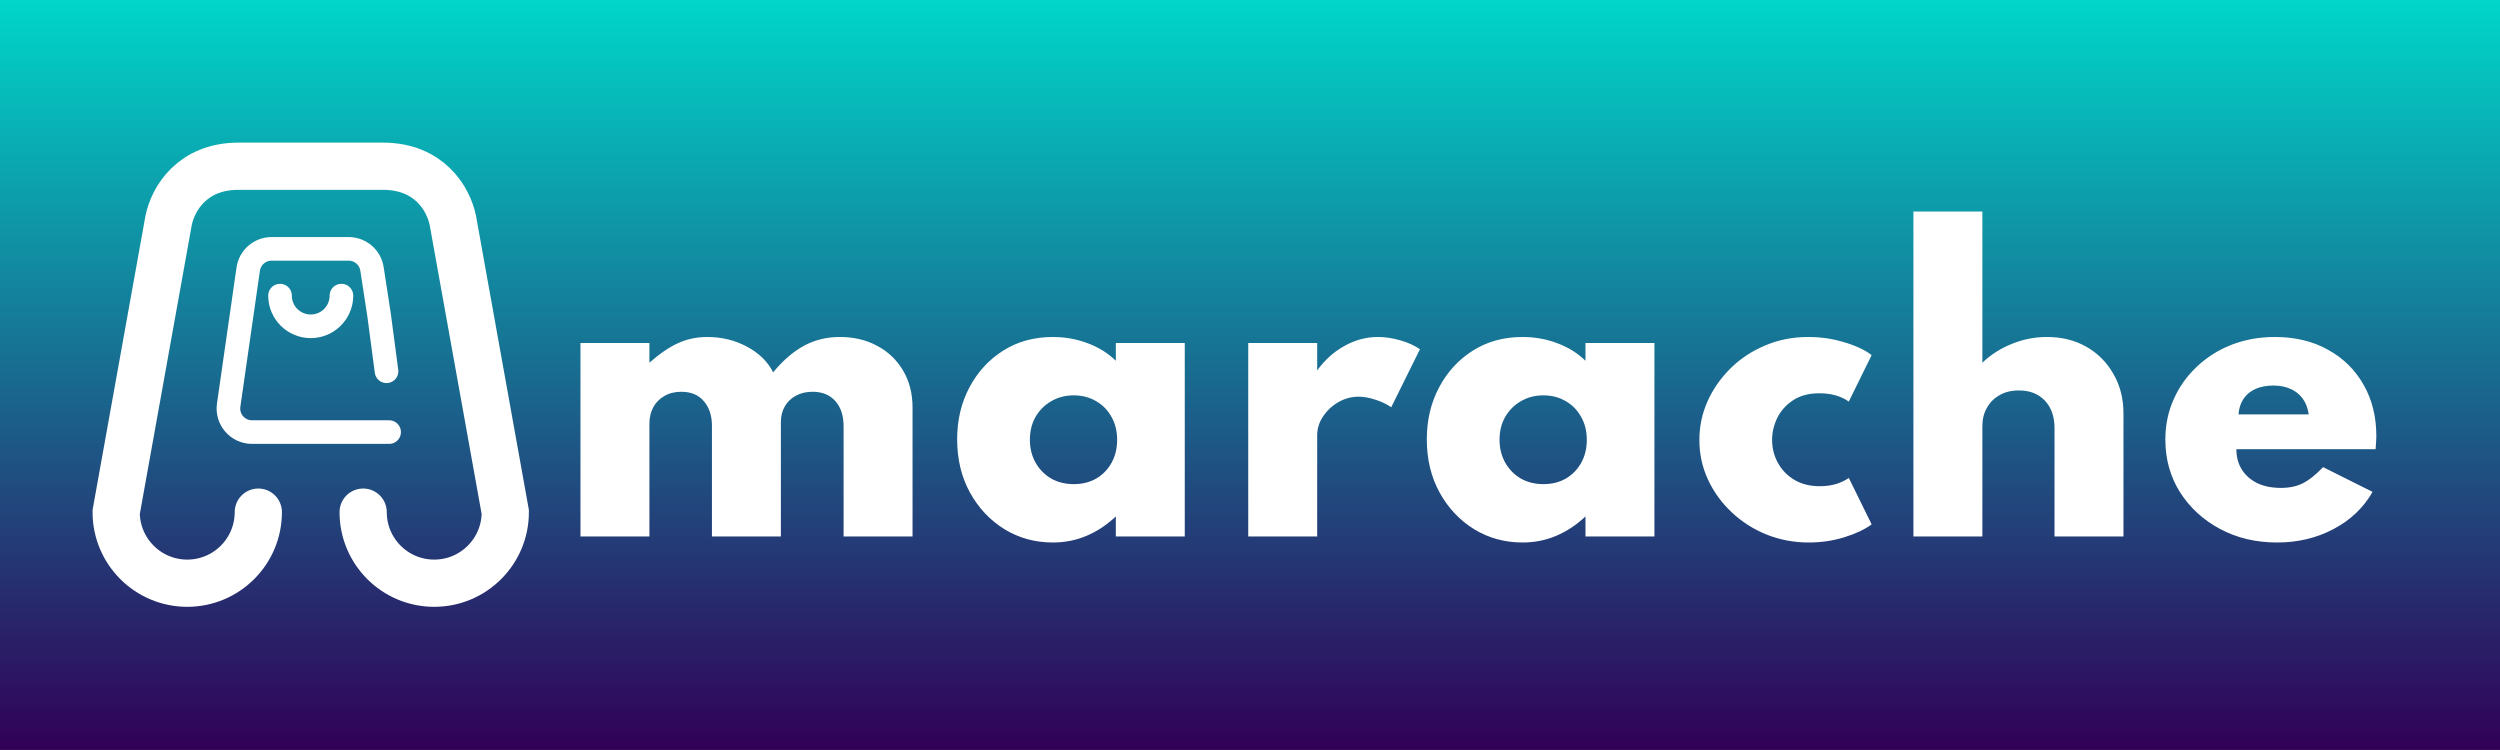 <svg width="2647" height="794" viewBox="0 0 2647 794" fill="none" xmlns="http://www.w3.org/2000/svg">
<rect x="0" y="0" width="2647" height="794" fill="#808080" stroke="none"/>
<rect width="2647" height="794" fill="url(#paint0_linear_103_11)"/>
<path d="M273.5 542.25C273.5 583.809 239.809 617.5 198.25 617.5C156.691 617.5 123 583.809 123 542.25L178.463 233.715C183.129 210.334 203.655 176 252.495 176C252.495 176 252.495 176 252.495 176C252.495 176 381.663 176 405.505 176C454.345 176 474.871 210.334 479.537 233.715L535 542.25C535 583.809 501.309 617.5 459.75 617.5C418.191 617.5 384.5 583.809 384.5 542.25" stroke="white" stroke-width="50" stroke-linecap="round"/>
<path d="M409.25 393.097L401.373 333.553L393.866 284.703C391.992 272.505 381.497 263.5 369.157 263.5H287.555C275.122 263.5 264.578 272.636 262.809 284.942L242.106 428.942C239.939 444.01 251.629 457.5 266.851 457.5H412" stroke="white" stroke-width="25" stroke-linecap="round"/>
<path d="M361.5 313C361.5 330.949 346.949 345.5 329 345.5C311.051 345.5 296.5 330.949 296.5 313" stroke="white" stroke-width="25" stroke-linecap="round"/>
<path d="M614.6 568V363.2H687.6V384C698.533 374.4 708.733 367.467 718.2 363.2C727.667 358.933 737.867 356.8 748.8 356.8C764.133 356.8 778.133 360.2 790.8 367C803.6 373.8 812.867 382.867 818.6 394.2C829.267 381.4 840.2 372 851.4 366C862.733 359.867 875.333 356.8 889.2 356.8C904.133 356.8 917.333 359.933 928.8 366.2C940.4 372.333 949.533 381.067 956.2 392.4C962.867 403.6 966.2 416.667 966.2 431.6V568H893.2V451.4C893.2 440.067 890.267 431.133 884.4 424.6C878.533 418.067 870.533 414.8 860.4 414.8C853.6 414.8 847.667 416.2 842.6 419C837.667 421.667 833.8 425.4 831 430.2C828.2 435 826.8 440.533 826.8 446.8V568H753.8V450.8C753.8 440 750.933 431.333 745.2 424.8C739.6 418.133 731.667 414.8 721.4 414.8C714.6 414.8 708.667 416.267 703.6 419.2C698.533 422 694.6 425.933 691.8 431C689 436.067 687.6 441.933 687.6 448.6V568H614.6ZM1114.83 574.4C1096.03 574.4 1078.97 569.733 1063.63 560.4C1048.3 550.933 1036.1 538 1027.03 521.6C1017.97 505.067 1013.43 486.267 1013.43 465.2C1013.43 444.8 1017.77 426.467 1026.43 410.2C1035.1 393.8 1047.03 380.8 1062.23 371.2C1077.43 361.6 1094.97 356.8 1114.83 356.8C1127.77 356.8 1140.03 359 1151.63 363.4C1163.37 367.8 1173.3 374 1181.43 382V363.2H1254.43V568H1181.43V546.8C1171.83 555.867 1161.43 562.733 1150.23 567.4C1139.17 572.067 1127.37 574.4 1114.83 574.4ZM1136.83 512.6C1145.9 512.6 1153.9 510.6 1160.83 506.6C1167.77 502.467 1173.17 496.867 1177.03 489.8C1180.9 482.733 1182.83 474.667 1182.83 465.6C1182.83 456.533 1180.83 448.467 1176.83 441.4C1172.97 434.333 1167.57 428.8 1160.63 424.8C1153.7 420.667 1145.77 418.6 1136.83 418.6C1128.03 418.6 1120.1 420.667 1113.03 424.8C1106.1 428.8 1100.57 434.333 1096.43 441.4C1092.43 448.467 1090.43 456.533 1090.43 465.6C1090.43 474.533 1092.43 482.6 1096.43 489.8C1100.43 496.867 1105.9 502.467 1112.83 506.6C1119.9 510.6 1127.9 512.6 1136.83 512.6ZM1321.63 568V363.2H1394.63V392.2C1402.76 381 1412.43 372.333 1423.63 366.2C1434.83 359.933 1446.63 356.8 1459.03 356.8C1466.63 356.8 1474.56 358 1482.83 360.4C1491.1 362.8 1497.96 365.933 1503.43 369.8L1473.03 431.2C1468.23 427.867 1462.63 425.2 1456.23 423.2C1449.83 421.067 1443.9 420 1438.43 420C1430.96 420 1423.83 421.933 1417.03 425.8C1410.36 429.667 1404.96 434.733 1400.83 441C1396.7 447.133 1394.63 453.8 1394.63 461V568H1321.63ZM1612.1 574.4C1593.3 574.4 1576.23 569.733 1560.9 560.4C1545.57 550.933 1533.37 538 1524.3 521.6C1515.23 505.067 1510.7 486.267 1510.7 465.2C1510.7 444.8 1515.03 426.467 1523.7 410.2C1532.37 393.8 1544.3 380.8 1559.5 371.2C1574.7 361.6 1592.23 356.8 1612.1 356.8C1625.03 356.8 1637.3 359 1648.9 363.4C1660.63 367.8 1670.57 374 1678.7 382V363.2H1751.7V568H1678.7V546.8C1669.1 555.867 1658.7 562.733 1647.5 567.4C1636.43 572.067 1624.63 574.4 1612.1 574.4ZM1634.1 512.6C1643.17 512.6 1651.17 510.6 1658.1 506.6C1665.03 502.467 1670.43 496.867 1674.3 489.8C1678.17 482.733 1680.1 474.667 1680.1 465.6C1680.1 456.533 1678.1 448.467 1674.1 441.4C1670.23 434.333 1664.83 428.8 1657.9 424.8C1650.97 420.667 1643.03 418.6 1634.1 418.6C1625.3 418.6 1617.37 420.667 1610.3 424.8C1603.37 428.8 1597.83 434.333 1593.7 441.4C1589.7 448.467 1587.7 456.533 1587.7 465.6C1587.7 474.533 1589.7 482.6 1593.7 489.8C1597.7 496.867 1603.17 502.467 1610.1 506.6C1617.17 510.6 1625.17 512.6 1634.1 512.6ZM1915.1 574.4C1899.36 574.4 1884.5 571.6 1870.5 566C1856.63 560.4 1844.36 552.6 1833.7 542.6C1823.03 532.6 1814.63 521.067 1808.5 508C1802.36 494.8 1799.3 480.733 1799.3 465.8C1799.3 451.533 1802.16 437.933 1807.9 425C1813.76 411.933 1821.9 400.267 1832.3 390C1842.7 379.733 1854.9 371.667 1868.9 365.8C1882.9 359.8 1898.16 356.8 1914.7 356.8C1927.9 356.8 1940.56 358.667 1952.7 362.4C1964.96 366 1974.63 370.533 1981.7 376L1957.5 425.2C1949.23 419.333 1938.83 416.4 1926.3 416.4C1915.23 416.4 1905.96 418.867 1898.5 423.8C1891.03 428.733 1885.43 435 1881.7 442.6C1878.1 450.2 1876.3 457.867 1876.3 465.6C1876.3 474.533 1878.36 482.733 1882.5 490.2C1886.63 497.667 1892.5 503.667 1900.1 508.2C1907.7 512.6 1916.56 514.8 1926.7 514.8C1933.1 514.8 1938.96 514 1944.3 512.4C1949.63 510.667 1954.03 508.533 1957.5 506L1981.7 555.2C1974.5 560.533 1964.9 565.067 1952.9 568.8C1940.9 572.533 1928.3 574.4 1915.1 574.4ZM2025.93 568V224H2098.93V384C2107.73 375.6 2118.06 369 2129.93 364.2C2141.79 359.267 2154.26 356.8 2167.33 356.8C2183.06 356.8 2196.99 360.267 2209.13 367.2C2221.26 374.133 2230.79 383.733 2237.73 396C2244.79 408.133 2248.33 422.067 2248.33 437.8V568H2175.33V453.4C2175.33 441.133 2171.93 431.4 2165.13 424.2C2158.33 417 2149.13 413.4 2137.53 413.4C2129.66 413.4 2122.86 415.067 2117.13 418.4C2111.39 421.6 2106.93 426.067 2103.73 431.8C2100.53 437.4 2098.93 443.867 2098.93 451.2V568H2025.93ZM2410.88 574.4C2388.48 574.4 2368.34 569.6 2350.48 560C2332.61 550.4 2318.48 537.4 2308.08 521C2297.81 504.6 2292.68 486.067 2292.68 465.4C2292.68 450.067 2295.61 435.867 2301.48 422.8C2307.34 409.6 2315.54 398.067 2326.08 388.2C2336.61 378.2 2348.88 370.467 2362.88 365C2377.01 359.533 2392.28 356.8 2408.68 356.8C2430.01 356.8 2448.68 361.267 2464.68 370.2C2480.81 379 2493.41 391.333 2502.48 407.2C2511.54 422.933 2516.08 441.2 2516.08 462C2516.08 463.733 2516.01 465.333 2515.88 466.8C2515.88 468.267 2515.68 471.2 2515.28 475.6H2367.88C2367.88 483.867 2369.81 491.067 2373.68 497.2C2377.54 503.333 2383.01 508.133 2390.08 511.6C2397.14 514.933 2405.48 516.6 2415.08 516.6C2424.01 516.6 2431.81 514.933 2438.48 511.6C2445.14 508.133 2452.21 502.467 2459.68 494.6L2512.08 520.8C2502.48 537.6 2488.68 550.733 2470.68 560.2C2452.81 569.667 2432.88 574.4 2410.88 574.4ZM2370.08 438.8H2444.48C2443.54 432.133 2441.41 426.533 2438.08 422C2434.74 417.467 2430.48 414.067 2425.28 411.8C2420.08 409.4 2414.01 408.2 2407.08 408.2C2399.88 408.2 2393.54 409.4 2388.07 411.8C2382.74 414.2 2378.54 417.667 2375.48 422.2C2372.41 426.733 2370.61 432.267 2370.08 438.8Z" fill="white"/>
<defs>
<linearGradient id="paint0_linear_103_11" x1="1323.5" y1="0" x2="1323.5" y2="794" gradientUnits="userSpaceOnUse">
<stop stop-color="#00D6C9"/>
<stop offset="1" stop-color="#310057"/>
</linearGradient>
</defs>
</svg>
